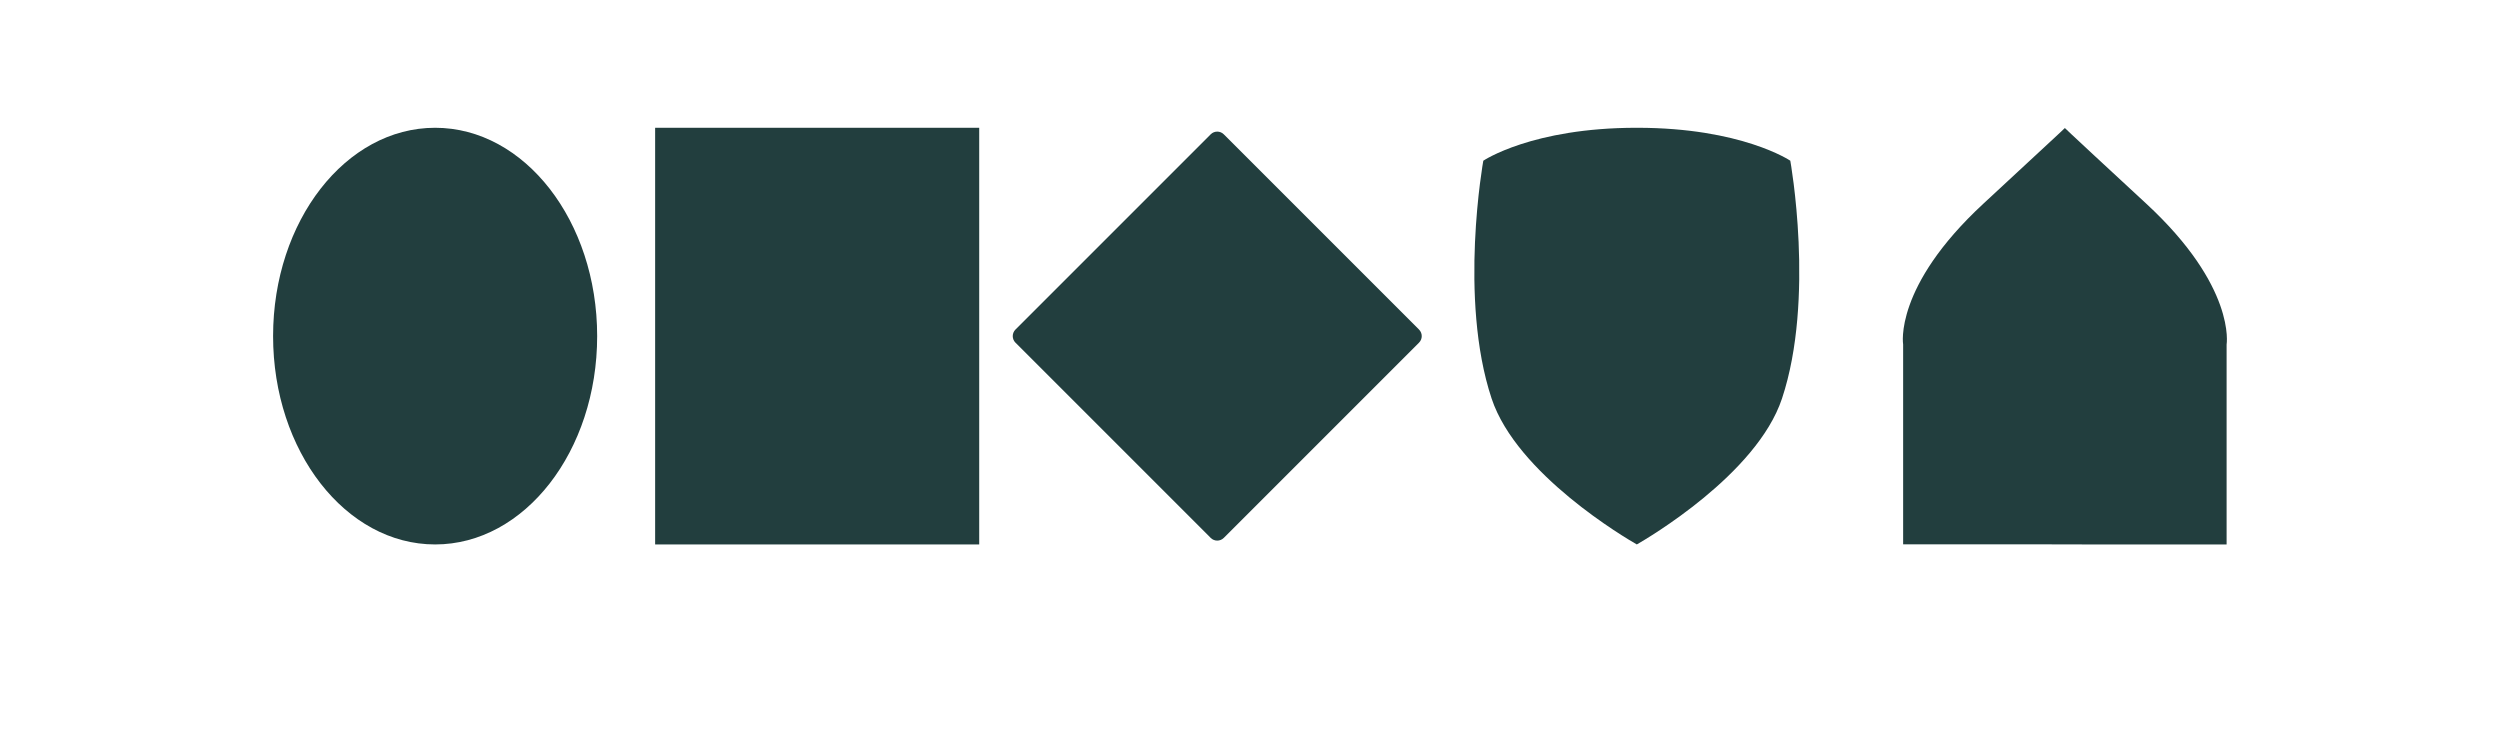 <?xml version="1.0" standalone="no"?><!DOCTYPE svg PUBLIC "-//W3C//DTD SVG 1.1//EN" "http://www.w3.org/Graphics/SVG/1.1/DTD/svg11.dtd"><svg width="100%" height="100%" viewBox="0 0 2700 800" version="1.1" xmlns="http://www.w3.org/2000/svg" xmlns:xlink="http://www.w3.org/1999/xlink" xml:space="preserve" style="fill-rule:evenodd;clip-rule:evenodd;stroke-linejoin:round;stroke-miterlimit:1.414;"><ellipse cx="469.938" cy="363" rx="175" ry="225" style="fill:#223e3e;"/><rect x="707.546" y="138" width="350" height="450" style="fill:#223e3e;"/><path d="M1307.55,145.071c3.905,-3.905 10.236,-3.905 14.142,0c33.637,33.638 177.22,177.22 210.858,210.858c3.905,3.905 3.905,10.237 0,14.142c-33.638,33.638 -177.221,177.22 -210.858,210.858c-3.906,3.905 -10.237,3.905 -14.142,0c-33.636,-33.636 -177.205,-177.205 -210.853,-210.852c-1.877,-1.877 -2.931,-4.423 -2.931,-7.077c0,-2.654 1.054,-5.2 2.931,-7.077c33.648,-33.647 177.217,-177.216 210.853,-210.852Z" style="fill:#223e3e;"/><path d="M1933.52,173.568c0,0 -52.583,-35.568 -165.446,-35.568c-0.108,0 -0.215,0.004 -0.326,0.004c-0.111,0 -0.223,-0.004 -0.33,-0.004c-112.862,0 -165.446,35.568 -165.446,35.568c0,0 -26.933,148.864 8.982,256.888c27.209,81.853 145.496,151.081 156.794,157.544c11.294,-6.463 129.585,-75.691 156.794,-157.544c35.911,-108.024 8.978,-256.888 8.978,-256.888Z" style="fill:#223e3e;fill-rule:nonzero;"/><path d="M2230.07,138.204c0,0 9.478,-8.343 -87.834,81.603c-97.313,89.948 -86.846,152.216 -86.846,152.216l0,215.89l194.689,0l-40.049,0.087l194.702,0l0,-215.871c0,0 10.483,-62.284 -86.834,-152.233c-97.313,-89.948 -87.828,-81.692 -87.828,-81.692Z" style="fill:#223e3e;fill-rule:nonzero;"/></svg>